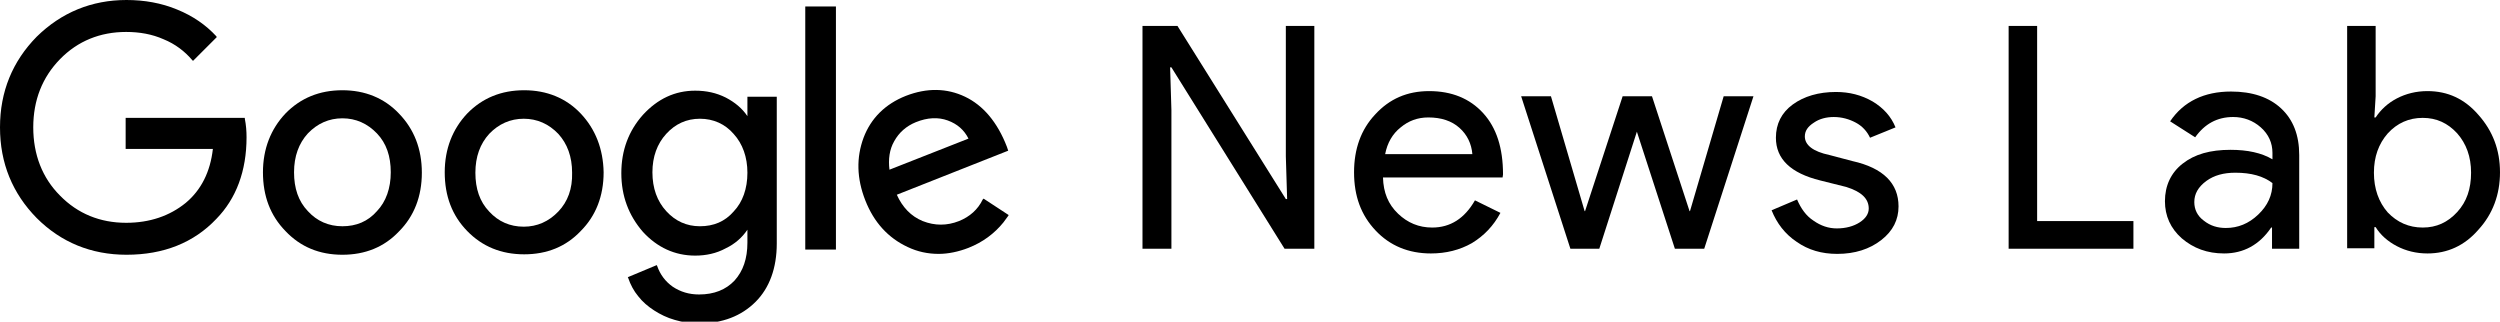 <?xml version="1.0" encoding="utf-8"?>
<!-- Generator: Adobe Illustrator 20.1.0, SVG Export Plug-In . SVG Version: 6.00 Build 0)  -->
<svg version="1.1" id="Layer_1" xmlns="http://www.w3.org/2000/svg" xmlns:xlink="http://www.w3.org/1999/xlink" x="0px" y="0px"
   viewBox="0 0 579 74.5" xml:space="preserve">
<g>
  <g>
    <path class="st0" d="M57.1,31.8c0,7.8-2.4,14.2-7,18.9C44.9,56.2,37.9,59,29.3,59c-8.2,0-15.2-2.9-20.8-8.5
      C2.9,44.8,0,37.8,0,29.5c0-8.3,2.9-15.3,8.5-21C14.2,2.9,21.2,0,29.3,0c4.1,0,8.1,0.7,11.7,2.2c3.7,1.5,6.7,3.6,9.1,6.2l0.1,0.2
      l-5.5,5.5l-0.2-0.2c-1.7-2-3.9-3.7-6.6-4.8c-2.7-1.2-5.6-1.7-8.7-1.7c-6,0-11.2,2.1-15.3,6.3c-4.1,4.2-6.2,9.5-6.2,15.8
      c0,6.3,2.1,11.7,6.2,15.8c4.1,4.2,9.3,6.3,15.3,6.3c5.5,0,10.1-1.6,13.8-4.6c3.6-3,5.7-7.2,6.3-12.5H29.1v-7.2h27.6l0,0.2
      C57,29,57.1,30.4,57.1,31.8z"/>
  </g>
  <g>
    <path class="st1" d="M92.4,26.3c-3.4-3.6-7.9-5.4-13.1-5.4c-5.3,0-9.7,1.8-13.2,5.4c-3.4,3.6-5.2,8.2-5.2,13.6
      c0,5.5,1.7,10,5.2,13.6C69.6,57.2,74,59,79.3,59s9.7-1.8,13.1-5.4c3.5-3.5,5.3-8.1,5.3-13.6C97.7,34.5,95.9,29.9,92.4,26.3z
       M79.3,52.4c-3.2,0-5.9-1.2-8-3.5c-2.2-2.3-3.2-5.3-3.2-9c0-3.7,1.1-6.7,3.2-9c2.2-2.3,4.9-3.5,8-3.5c3.1,0,5.8,1.2,8,3.5
      c2.2,2.3,3.2,5.3,3.2,9c0,3.7-1.1,6.8-3.2,9C85.2,51.3,82.5,52.4,79.3,52.4z"/>
  </g>
  <g>
    <path class="st2" d="M134.5,26.3c-3.4-3.6-7.9-5.4-13.1-5.4c-5.3,0-9.7,1.8-13.2,5.4c-3.4,3.6-5.2,8.2-5.2,13.6
      c0,5.5,1.7,10,5.2,13.6c3.5,3.6,7.9,5.4,13.2,5.4c5.3,0,9.7-1.8,13.1-5.4c3.5-3.5,5.3-8.1,5.3-13.6
      C139.7,34.5,137.9,29.9,134.5,26.3z M129.3,49c-2.2,2.3-4.9,3.5-8,3.5c-3.2,0-5.9-1.2-8-3.5c-2.2-2.3-3.2-5.3-3.2-9
      c0-3.7,1.1-6.7,3.2-9c2.2-2.3,4.9-3.5,8-3.5s5.8,1.2,8,3.5c2.1,2.3,3.2,5.3,3.2,9C132.6,43.7,131.5,46.7,129.3,49z"/>
  </g>
  <g>
    <path class="st0" d="M173.1,22.1v4.8c-1.2-1.8-2.9-3.2-5-4.3c-2.2-1.1-4.5-1.6-7.1-1.6c-4.7,0-8.7,1.9-12.1,5.6
      c-3.3,3.7-5,8.2-5,13.5c0,5.3,1.7,9.8,5,13.6c3.3,3.6,7.4,5.5,12.1,5.5c2.5,0,4.9-0.5,7.1-1.7c2.1-1,3.8-2.5,5-4.3v3
      c0,3.7-1,6.6-3,8.8c-2,2.1-4.7,3.2-8.2,3.2c-2.3,0-4.3-0.6-6.1-1.8c-1.7-1.2-2.9-2.8-3.6-4.8l-0.1-0.2l-6.7,2.8l0.1,0.2
      c0.5,1.5,1.3,3,2.3,4.2c1,1.3,2.3,2.4,3.7,3.3c1.4,0.9,3,1.7,4.8,2.2c1.7,0.5,3.6,0.8,5.6,0.8c5.4,0,9.8-1.7,13.1-5
      c3.2-3.2,4.9-7.8,4.9-13.5v-34H173.1z M154.3,31c2.1-2.3,4.7-3.5,7.8-3.5c3.1,0,5.8,1.2,7.8,3.5c2.1,2.3,3.2,5.4,3.2,9
      c0,3.7-1.1,6.8-3.2,9c-2,2.3-4.6,3.4-7.8,3.4c-3.1,0-5.7-1.2-7.8-3.5c-2.1-2.3-3.2-5.3-3.2-9C151.1,36.3,152.2,33.3,154.3,31z"/>
  </g>
  <g>
    <rect x="186.5" y="1.5" class="st3" width="7.1" height="56.3"/>
  </g>
  <g>
    <path class="st1" d="M227.6,46.2c-1.1,2.3-3,4-5.5,5c-2.8,1.1-5.6,1.1-8.4,0c-2.7-1.1-4.7-3.2-6-6.1l25.8-10.2l-0.3-0.9
      c-2.2-5.7-5.5-9.6-9.7-11.6c-4.2-2-8.8-2.1-13.7-0.2c-4.8,1.9-8.1,5.2-9.8,9.7c-1.7,4.6-1.6,9.4,0.4,14.5c2,5.1,5.3,8.7,9.8,10.8
      c2.3,1.1,4.7,1.6,7.2,1.6c2.2,0,4.6-0.5,6.9-1.4c3.3-1.3,6-3.3,8.1-5.9c0.4-0.5,0.7-1,1.1-1.5l0.1-0.2l-5.8-3.8L227.6,46.2z
       M224.3,32.1l-18.3,7.2c-0.3-2.4,0-4.7,1.1-6.6c1.1-2,2.8-3.5,5-4.4c2.7-1.1,5.2-1.2,7.4-0.4C221.7,28.7,223.3,30.1,224.3,32.1z"
      />
  </g>
  <path class="st4" d="M271.2,57.6h-6.6V6h8.1l25.1,40.1h0.3l-0.3-9.9V6h6.6v51.6h-6.9l-26.2-42h-0.3l0.3,9.9V57.6z"/>
  <path class="st4" d="M331.4,58.7c-5.2,0-9.5-1.8-12.8-5.3c-3.4-3.6-5-8-5-13.5c0-5.4,1.6-9.9,4.9-13.4c3.3-3.6,7.4-5.4,12.5-5.4
    c5.2,0,9.4,1.7,12.5,5.1c3.1,3.4,4.6,8.1,4.6,14.2l-0.1,0.7h-27.7c0.1,3.5,1.2,6.2,3.5,8.4c2.2,2.1,4.8,3.2,7.9,3.2
    c4.2,0,7.5-2.1,9.9-6.3l5.9,2.9c-1.6,3-3.8,5.3-6.6,7C338.1,57.9,334.9,58.7,331.4,58.7z M320.8,35.7H341c-0.2-2.4-1.2-4.5-3-6.1
    c-1.8-1.6-4.2-2.4-7.2-2.4c-2.5,0-4.6,0.8-6.4,2.3C322.5,31,321.3,33.1,320.8,35.7z"/>
  <path class="st4" d="M406.1,22.3l-11.4,35.3h-6.8l-8.8-27.1l-8.7,27.1h-6.7l-11.4-35.3h6.9l7.8,26.6h0.1l8.7-26.6h6.8l8.7,26.6h0.1
    l7.8-26.6H406.1z"/>
  <path class="st4" d="M439.7,47.8c0,3.1-1.3,5.7-4,7.8c-2.7,2.1-6.1,3.2-10.2,3.2c-3.6,0-6.7-0.9-9.4-2.8c-2.7-1.8-4.6-4.3-5.8-7.3
    l5.9-2.5c0.9,2.1,2.1,3.8,3.8,4.9c1.7,1.2,3.5,1.8,5.4,1.8c2.1,0,3.9-0.5,5.3-1.4c1.4-0.9,2.1-2,2.1-3.2c0-2.3-1.7-3.9-5.2-5
    l-6-1.5c-6.9-1.7-10.3-5-10.3-9.9c0-3.2,1.3-5.8,3.9-7.7c2.6-1.9,6-2.9,10-2.9c3.1,0,5.9,0.7,8.5,2.2c2.5,1.5,4.3,3.5,5.3,6
    l-5.9,2.4c-0.7-1.5-1.8-2.7-3.3-3.5c-1.5-0.8-3.2-1.3-5.1-1.3c-1.7,0-3.3,0.4-4.6,1.3c-1.4,0.9-2.1,1.9-2.1,3.2
    c0,2,1.9,3.5,5.7,4.3l5.3,1.4C436.2,38.9,439.7,42.5,439.7,47.8z"/>
  <path class="st4" d="M494.1,57.6h-28.9V6h6.6v45.2h22.3V57.6z"/>
  <path class="st4" d="M516.7,21.2c4.9,0,8.8,1.3,11.6,3.9c2.8,2.6,4.2,6.2,4.2,10.8v21.7h-6.3v-4.9H526c-2.7,4-6.4,6-10.9,6
    c-3.9,0-7.1-1.2-9.8-3.5c-2.6-2.3-3.9-5.2-3.9-8.6c0-3.6,1.4-6.6,4.1-8.7c2.8-2.2,6.4-3.2,11.1-3.2c3.9,0,7.2,0.7,9.7,2.2v-1.5
    c0-2.3-0.9-4.3-2.7-5.9c-1.8-1.6-4-2.4-6.4-2.4c-3.7,0-6.6,1.6-8.8,4.7l-5.8-3.7C505.7,23.5,510.5,21.2,516.7,21.2z M508.2,46.8
    c0,1.7,0.7,3.2,2.2,4.3c1.5,1.2,3.2,1.7,5.1,1.7c2.8,0,5.3-1,7.5-3.1c2.2-2.1,3.3-4.5,3.3-7.3c-2.1-1.6-4.9-2.4-8.6-2.4
    c-2.7,0-4.9,0.6-6.7,1.9C509.1,43.3,508.2,44.9,508.2,46.8z"/>
  <path class="st4" d="M562.2,58.7c-2.6,0-5-0.6-7.1-1.7c-2.1-1.1-3.8-2.6-4.9-4.4h-0.3v4.9h-6.3V6h6.6v16.3l-0.3,4.9h0.3
    c1.2-1.8,2.8-3.3,4.9-4.4c2.1-1.1,4.5-1.7,7.1-1.7c4.7,0,8.6,1.8,11.8,5.5c3.3,3.7,5,8.1,5,13.3c0,5.2-1.7,9.7-5,13.3
    C570.8,56.9,566.8,58.7,562.2,58.7z M561.1,52.7c3.2,0,5.8-1.2,8-3.6c2.2-2.4,3.2-5.4,3.2-9.1c0-3.7-1.1-6.7-3.2-9.1
    c-2.2-2.4-4.8-3.6-8-3.6c-3.2,0-5.9,1.2-8.1,3.6c-2.1,2.4-3.2,5.4-3.2,9.1c0,3.7,1.1,6.8,3.2,9.2C555.2,51.5,557.9,52.7,561.1,52.7
    z"/>
</g>
</svg>